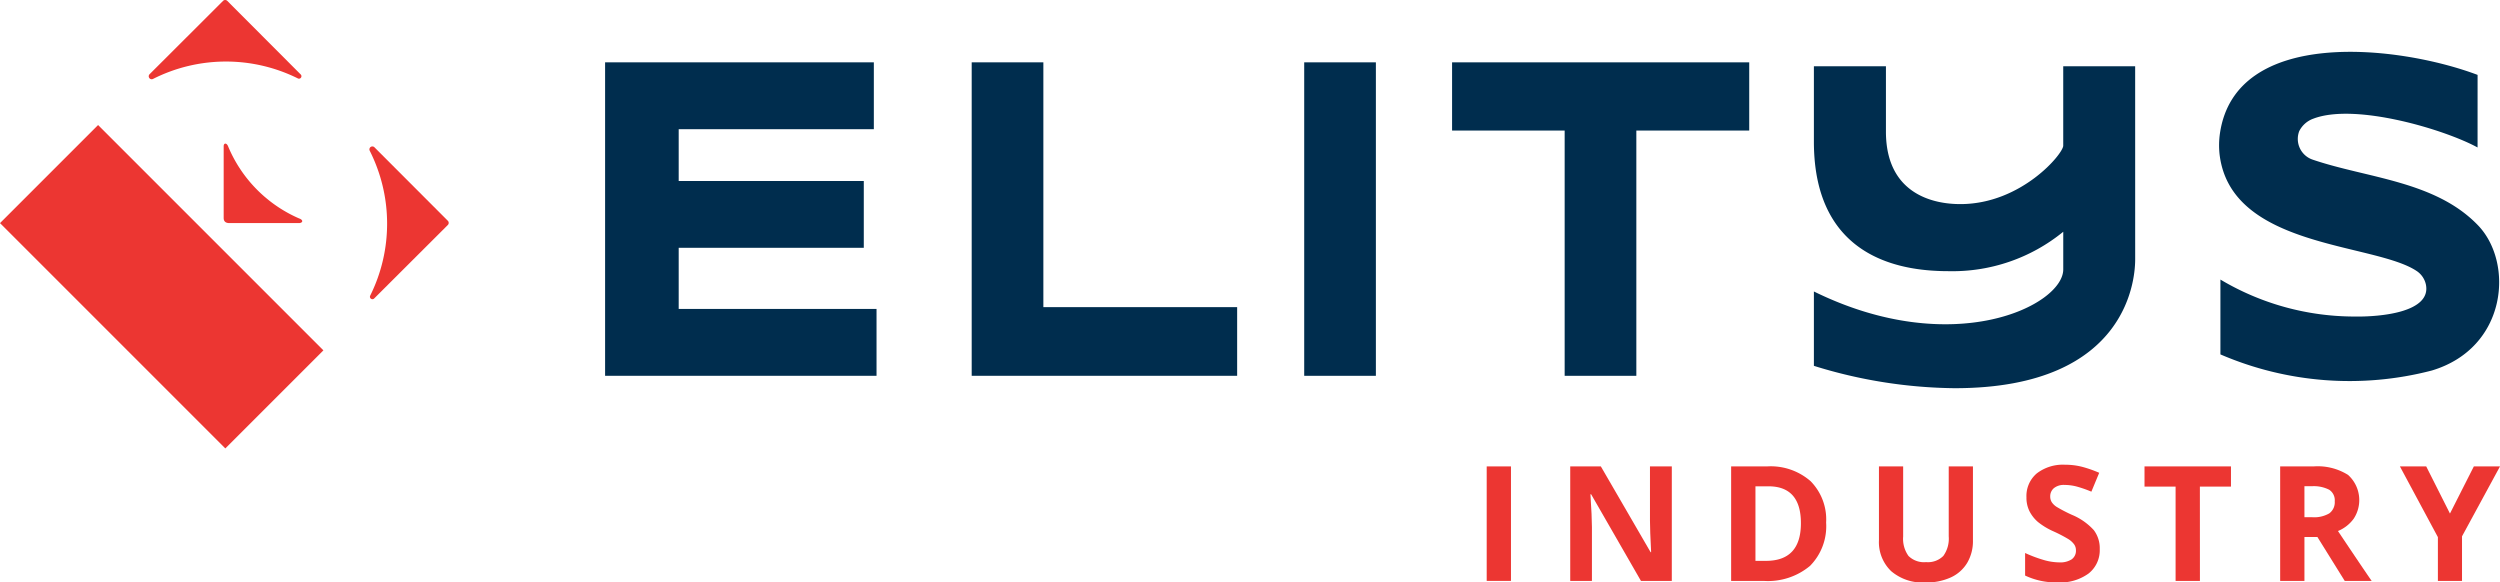 <?xml version="1.0" encoding="utf-8"?><svg xmlns="http://www.w3.org/2000/svg" width="215.148" height="50.127" viewBox="0 0 215.148 50.127">
  <g id="Groupe_1281" data-name="Groupe 1281" transform="translate(0 0)">
    <g id="Groupe_1229" data-name="Groupe 1229" transform="translate(0)">
      <path id="Tracé_288" data-name="Tracé 288" d="M70.462,56.207l-6.328-6.341a.257.257,0,0,0-.363.009L57.444,56.19a.255.255,0,0,0,.3.4,13.913,13.913,0,0,1,12.486-.038A.213.213,0,0,0,70.462,56.207Z" transform="translate(-44.579 -49.795)" fill="#ec3632"/>
      <path id="Tracé_289" data-name="Tracé 289" d="M101.287,91.728l6.341-6.327a.257.257,0,0,0-.009-.363L101.3,78.71a.255.255,0,0,0-.4.3,13.913,13.913,0,0,1,.038,12.486A.213.213,0,0,0,101.287,91.728Z" transform="translate(-69.084 -66.043)" fill="#ec3632"/>
      <path id="Tracé_290" data-name="Tracé 290" d="M72.537,78.332c-.127-.315-.379-.295-.379,0V84.47c0,.117-.009.472.491.472h6.035c.33-.047.306-.289-.032-.4A11.646,11.646,0,0,1,72.537,78.332Z" transform="translate(-52.909 -65.743)" fill="#ec3632"/>
      <rect id="Rectangle_661" data-name="Rectangle 661" width="11.939" height="27.426" transform="matrix(0.707, -0.707, 0.707, 0.707, 0, 19.201)" fill="#ec3632"/>
      <path id="Tracé_291" data-name="Tracé 291" d="M149.122,89.059V62.082H172.25v5.752H155.456v4.457h15.929v5.753H155.456v5.262h17.026v5.752Z" transform="translate(-97.048 -56.717)" fill="#002d4e"/>
      <path id="Tracé_292" data-name="Tracé 292" d="M288.657,89.059V62.082h6.168V89.059Z" transform="translate(-176.418 -56.717)" fill="#002d4e"/>
      <path id="Tracé_293" data-name="Tracé 293" d="M334.457,67.952V89.059h-6.169V67.952H318.6v-5.87h25.572v5.87Z" transform="translate(-193.635 -56.717)" fill="#002d4e"/>
      <path id="Tracé_294" data-name="Tracé 294" d="M419.807,79.471c0,1.224-.287,11.093-15.529,11.093a41.9,41.9,0,0,1-12.121-1.924v-6.4c11.994,5.9,21.46,1.2,21.46-1.9V77.1a15.063,15.063,0,0,1-9.837,3.393c-3.528,0-11.623-.735-11.623-11.15V62.861h6.2V68.48c0,6.127,5.3,6.247,6.468,6.24,5.2-.031,8.79-4.33,8.79-5.026V62.861h6.19Z" transform="translate(-236.055 -57.156)" fill="#002d4e"/>
      <path id="Tracé_295" data-name="Tracé 295" d="M494.258,68.244c-2.781-1.525-10.494-3.86-14.124-2.482a2.18,2.18,0,0,0-1.222,1.075,1.881,1.881,0,0,0,1.164,2.458c4.711,1.6,10.542,1.827,14.216,5.644,3.122,3.244,2.511,10.556-3.97,12.5a28.075,28.075,0,0,1-18.194-1.387v-6.44a22.554,22.554,0,0,0,11.439,3.181c2.419.049,6.726-.386,6.245-2.753a1.872,1.872,0,0,0-.8-1.168c-3.658-2.44-16.005-1.938-16.957-10.04a7.247,7.247,0,0,1,.032-1.8c1.341-9.183,15.394-7.59,22.173-5.034Z" transform="translate(-281.041 -55.553)" fill="#002d4e"/>
      <g id="Groupe_1228" data-name="Groupe 1228" transform="translate(83.623 5.365)">
        <path id="Tracé_296" data-name="Tracé 296" d="M222.449,89.059V62.082h6.168V83.149h16.677v5.91Z" transform="translate(-222.449 -62.082)" fill="#002d4e"/>
      </g>
    </g>
    <g id="Groupe_1231" data-name="Groupe 1231" transform="translate(127.944 39.998)">
      <g id="Groupe_1230" data-name="Groupe 1230" transform="translate(0 0)">
        <path id="Tracé_297" data-name="Tracé 297" d="M327.671,153.107v-9.853h2.089v9.853Z" transform="translate(-327.671 -143.113)" fill="#ec3632"/>
        <path id="Tracé_298" data-name="Tracé 298" d="M352.876,153.107h-2.655l-4.287-7.454h-.06q.128,1.975.128,2.817v4.637h-1.867v-9.853h2.635l4.28,7.38h.047q-.1-1.921-.1-2.716v-4.664h1.88Z" transform="translate(-336.946 -143.113)" fill="#ec3632"/>
        <path id="Tracé_299" data-name="Tracé 299" d="M384.021,148.086a4.851,4.851,0,0,1-1.385,3.727,5.646,5.646,0,0,1-4,1.294h-2.79v-9.853h3.094a5.21,5.21,0,0,1,3.747,1.274A4.685,4.685,0,0,1,384.021,148.086Zm-2.17.054q0-3.174-2.8-3.174h-1.112v6.416h.9Q381.851,151.382,381.851,148.14Z" transform="translate(-354.81 -143.113)" fill="#ec3632"/>
        <path id="Tracé_300" data-name="Tracé 300" d="M413.07,143.254v6.376a3.673,3.673,0,0,1-.489,1.914,3.181,3.181,0,0,1-1.412,1.261,5.049,5.049,0,0,1-2.184.438,4.18,4.18,0,0,1-2.952-.974,3.455,3.455,0,0,1-1.052-2.665v-6.349h2.083v6.032a2.526,2.526,0,0,0,.458,1.671,1.9,1.9,0,0,0,1.516.532,1.863,1.863,0,0,0,1.486-.536,2.539,2.539,0,0,0,.462-1.681v-6.018Z" transform="translate(-371.224 -143.113)" fill="#ec3632"/>
        <path id="Tracé_301" data-name="Tracé 301" d="M440.209,150.188a2.548,2.548,0,0,1-.961,2.1,4.171,4.171,0,0,1-2.672.768,6.279,6.279,0,0,1-2.79-.593v-1.941a11.439,11.439,0,0,0,1.688.627,4.993,4.993,0,0,0,1.264.182,1.8,1.8,0,0,0,1.055-.263.9.9,0,0,0,.368-.782.865.865,0,0,0-.162-.515,1.815,1.815,0,0,0-.475-.435,12.3,12.3,0,0,0-1.277-.667,6.039,6.039,0,0,1-1.355-.815,3.057,3.057,0,0,1-.721-.91,2.6,2.6,0,0,1-.269-1.213,2.548,2.548,0,0,1,.886-2.056,3.683,3.683,0,0,1,2.45-.748,5.784,5.784,0,0,1,1.466.182,10.1,10.1,0,0,1,1.459.512l-.674,1.624a9.939,9.939,0,0,0-1.3-.452,4.208,4.208,0,0,0-1.014-.128,1.342,1.342,0,0,0-.91.276.911.911,0,0,0-.317.721.9.9,0,0,0,.128.482,1.405,1.405,0,0,0,.408.4,12.7,12.7,0,0,0,1.324.691,5.266,5.266,0,0,1,1.894,1.324A2.584,2.584,0,0,1,440.209,150.188Z" transform="translate(-387.451 -142.93)" fill="#ec3632"/>
        <path id="Tracé_302" data-name="Tracé 302" d="M462.094,153.107H460v-8.114h-2.675v-1.739h7.441v1.739h-2.676Z" transform="translate(-400.714 -143.113)" fill="#ec3632"/>
        <path id="Tracé_303" data-name="Tracé 303" d="M486.142,149.327v3.781h-2.089v-9.853h2.871a4.914,4.914,0,0,1,2.972.731,2.916,2.916,0,0,1,.486,3.767,3.165,3.165,0,0,1-1.355,1.061q2.224,3.323,2.9,4.293h-2.318l-2.352-3.781Zm0-1.7h.674a2.579,2.579,0,0,0,1.462-.33,1.178,1.178,0,0,0,.472-1.038,1.078,1.078,0,0,0-.482-1,2.923,2.923,0,0,0-1.493-.3h-.634Z" transform="translate(-415.768 -143.113)" fill="#ec3632"/>
        <path id="Tracé_304" data-name="Tracé 304" d="M511.963,147.311l2.055-4.057h2.251L513,149.272v3.835h-2.076V149.34l-3.269-6.086h2.264Z" transform="translate(-429.065 -143.113)" fill="#ec3632"/>
      </g>
    </g>
  </g>
</svg>

